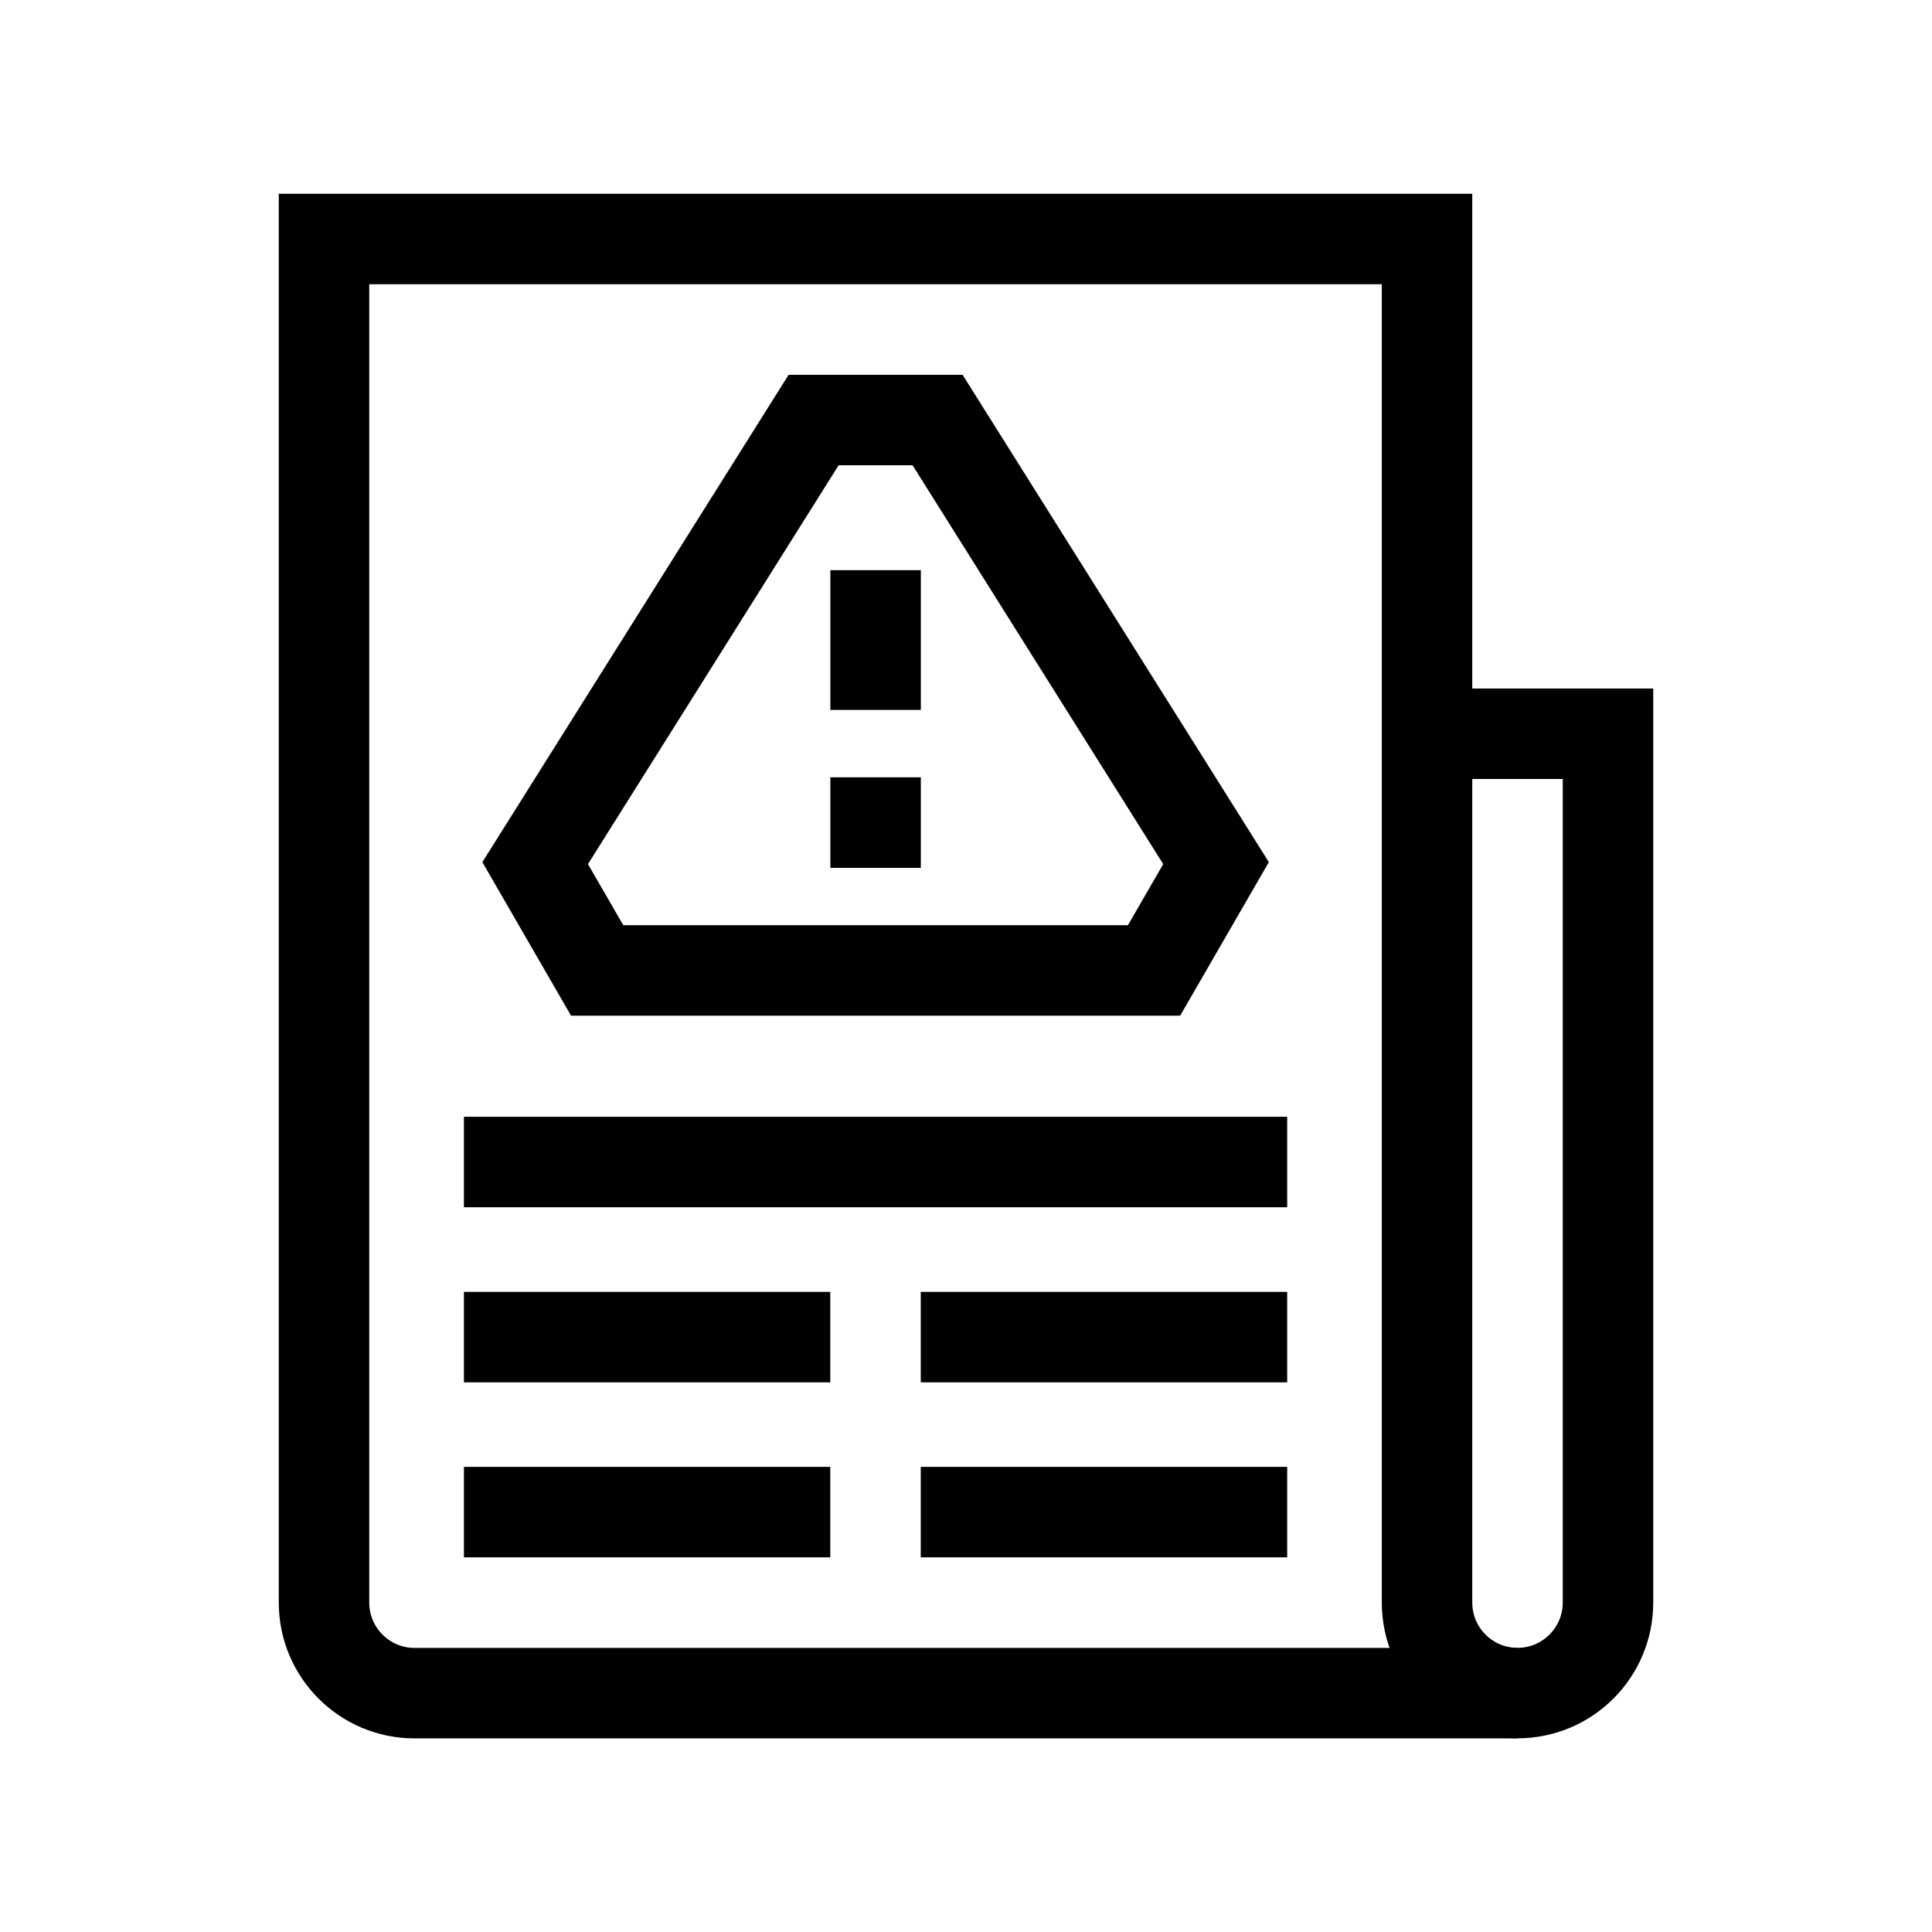 <svg width="24" height="24" viewBox="0 0 24 24" fill="none" xmlns="http://www.w3.org/2000/svg">
<path d="M17.727 9.116V2.969H4.025V19.908C4.025 20.529 4.529 21.033 5.15 21.033H18.851" stroke="black" stroke-width="1.124" stroke-miterlimit="10"/>
<path d="M17.727 9.115V19.907C17.727 20.528 18.23 21.032 18.851 21.032C19.472 21.032 19.975 20.528 19.975 19.907V9.115H17.727Z" stroke="black" stroke-width="1.124" stroke-miterlimit="10"/>
<path d="M5.763 16.61H10.314" stroke="black" stroke-width="1.124" stroke-miterlimit="10"/>
<path d="M11.438 16.61H15.99" stroke="black" stroke-width="1.124" stroke-miterlimit="10"/>
<path d="M5.763 14.435H15.99" stroke="black" stroke-width="1.124" stroke-miterlimit="10"/>
<path d="M5.763 18.784H10.314" stroke="black" stroke-width="1.124" stroke-miterlimit="10"/>
<path d="M11.438 18.784H15.99" stroke="black" stroke-width="1.124" stroke-miterlimit="10"/>
<path d="M10.877 7.083V8.819" stroke="black" stroke-width="1.124" stroke-miterlimit="10"/>
<path d="M10.877 9.656V10.781" stroke="black" stroke-width="1.124" stroke-miterlimit="10"/>
<path d="M10.107 5.218H11.647L15.106 10.722L14.336 12.055H7.418L6.648 10.722L10.107 5.218Z" stroke="black" stroke-width="1.124" stroke-miterlimit="10"/>
</svg>
